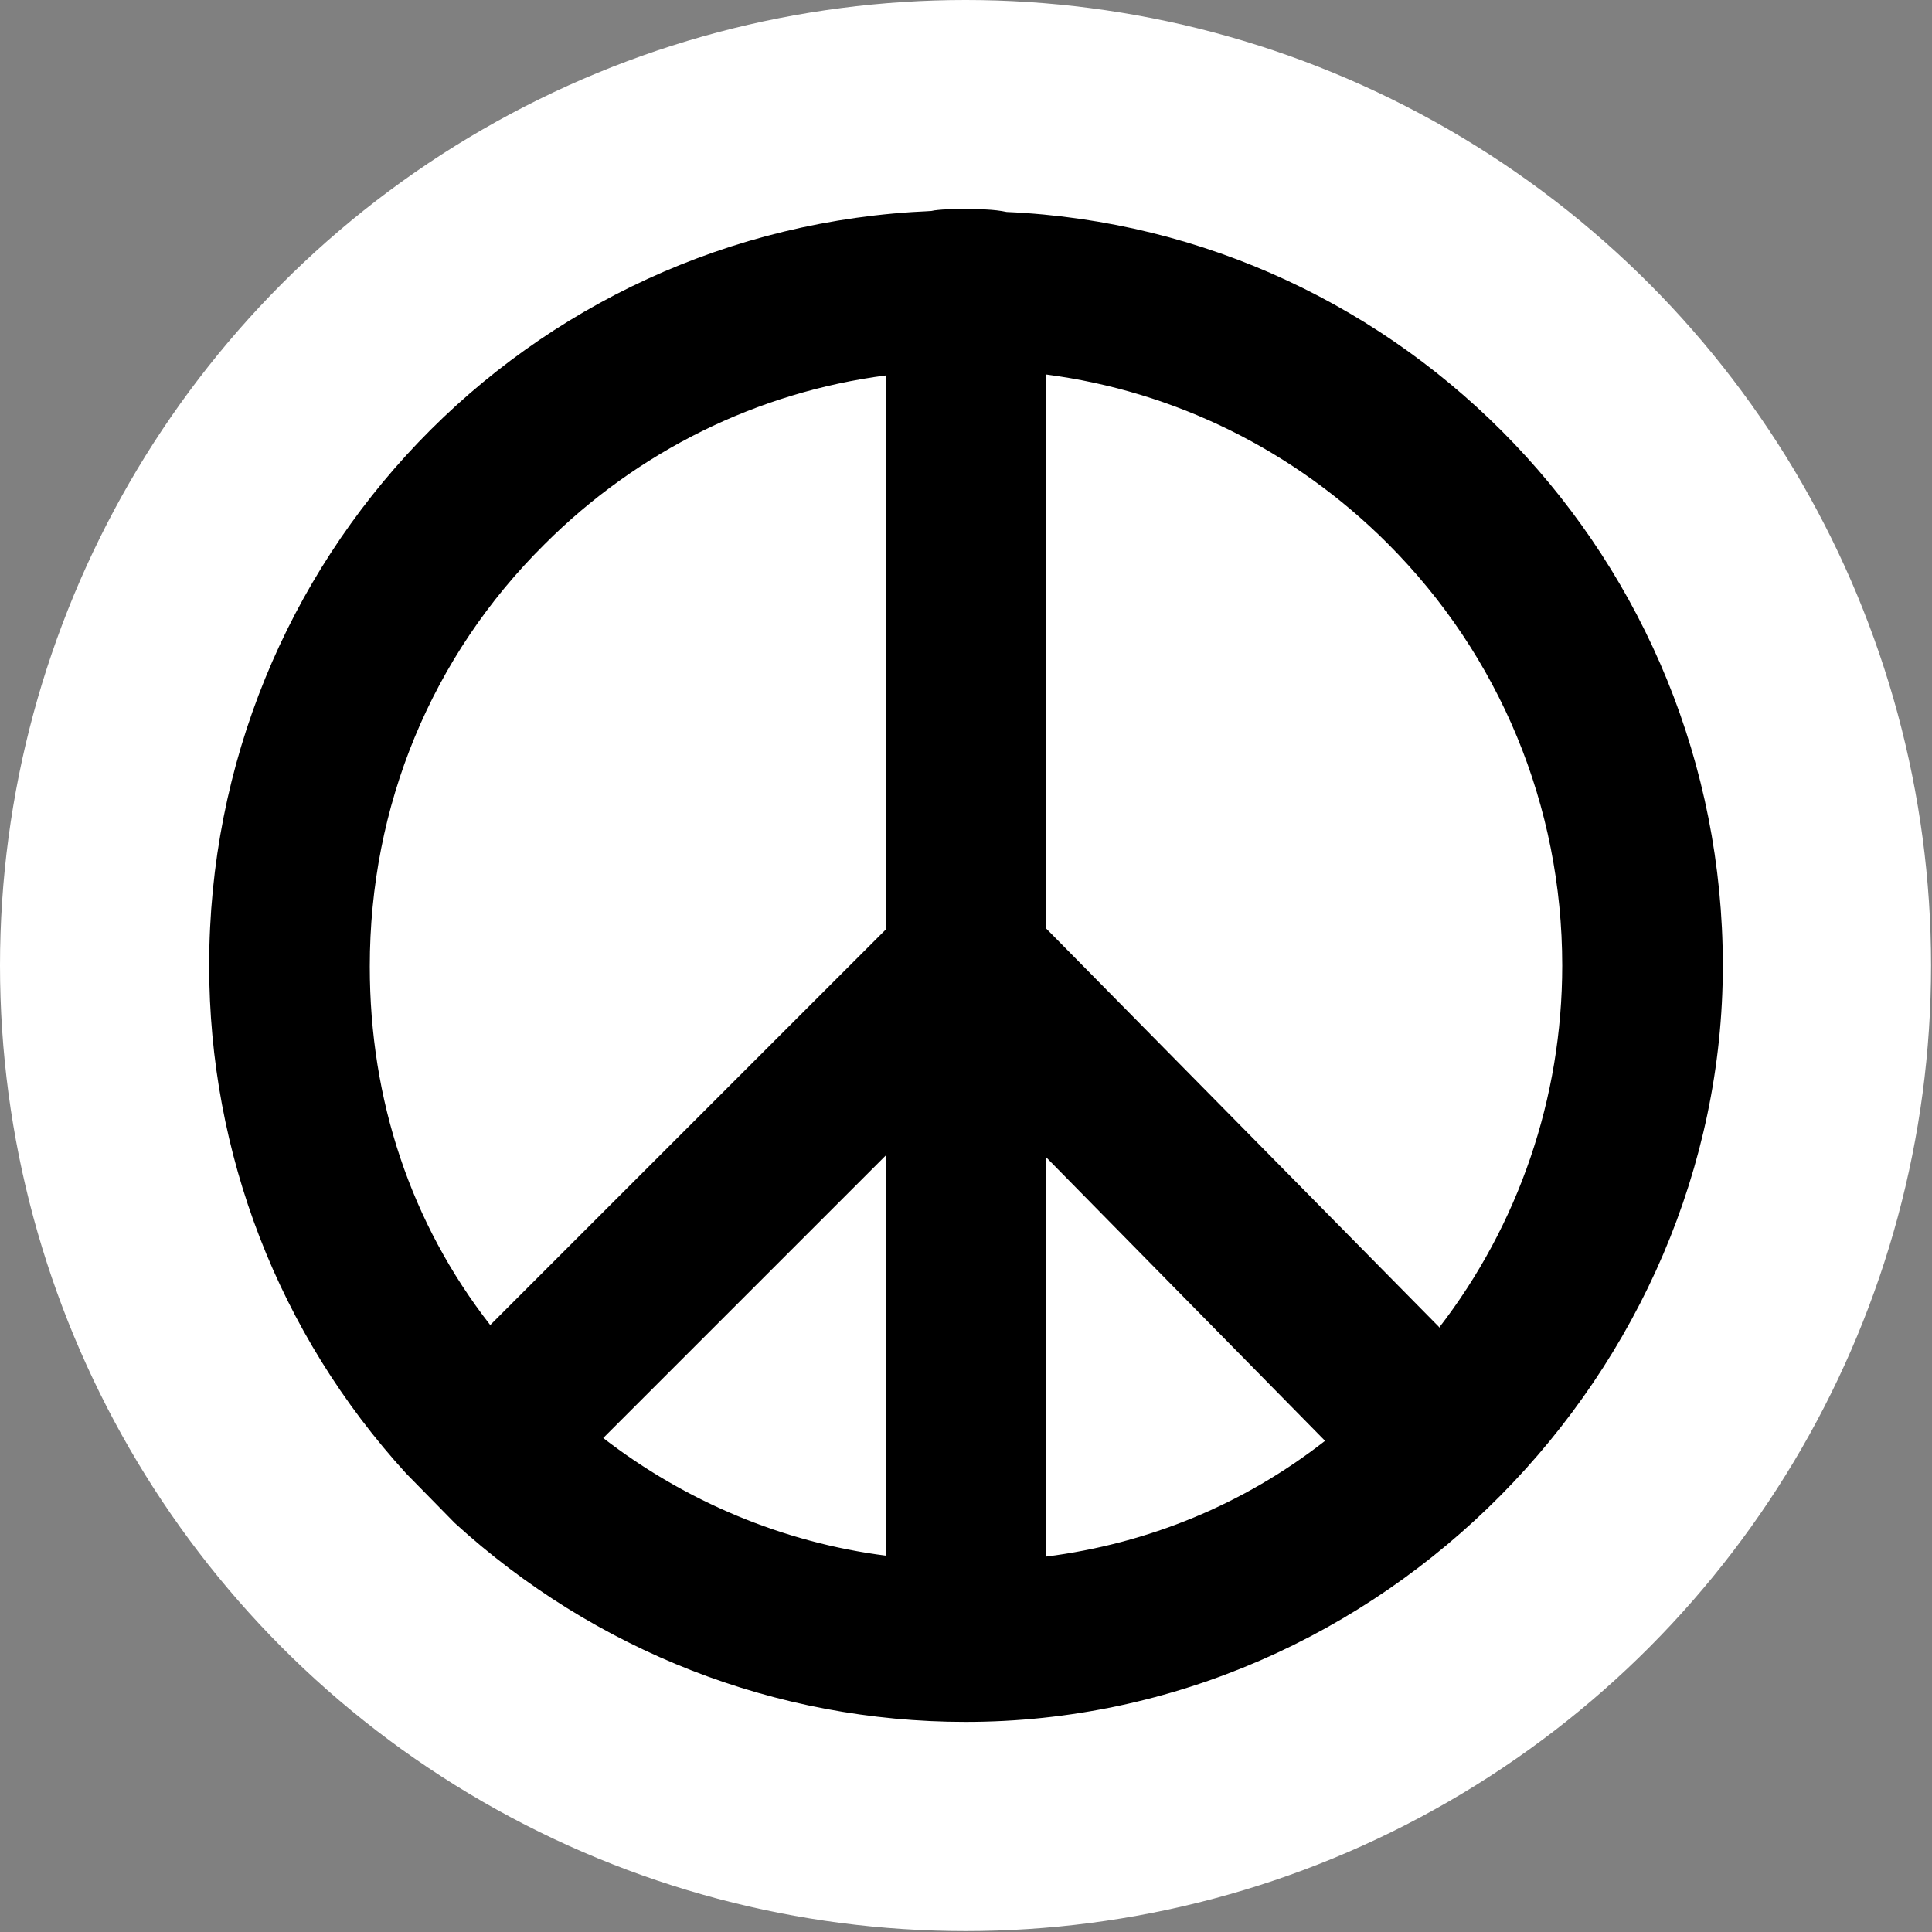 <?xml version="1.0" encoding="UTF-8"?><svg id="a" xmlns="http://www.w3.org/2000/svg" width="20.69" height="20.69" viewBox="0 0 20.69 20.69"><rect x="0" y="0" width="20.69" height="20.69" fill="#808080" stroke="none"/><circle cx="10.34" cy="10.34" r="10.34" fill="#fff"/><g id="b"><g id="c"><g id="d"><path d="M10.07,3.26l-.16-.99c.15-.02.28-.03.43-.03v1c-.09,0-.18,0-.27.01Z"/><path d="M10.62,3.26c-.09-.02-.19-.01-.28-.01v-1c.15,0,.3,0,.44.03l-.17.99Z"/><path d="M10.34,18.44c-2.03,0-3.97-.76-5.47-2.13l-.52-.53c-1.37-1.5-2.11-3.43-2.11-5.44,0-4.35,3.4-7.9,7.73-8.08.09-.02.22-.02.37-.02s.3,0,.44.03c4.27.19,7.67,3.74,7.67,8.07s-3.64,8.1-8.11,8.1ZM11.2,16.67c1.1-.14,2.12-.56,2.99-1.24l-2.99-3.04v4.28ZM6.46,15.4c.88.68,1.93,1.12,3.03,1.26v-4.29l-3.03,3.03ZM15.41,14.22c.85-1.1,1.32-2.46,1.32-3.88,0-1.71-.67-3.32-1.87-4.52-1-1-2.28-1.63-3.66-1.81v5.93l4.21,4.27ZM9.49,4.02c-1.38.18-2.66.81-3.66,1.81-1.21,1.2-1.87,2.8-1.87,4.52,0,1.43.44,2.75,1.29,3.84l4.24-4.24v-5.93Z"/></g></g></g></svg>